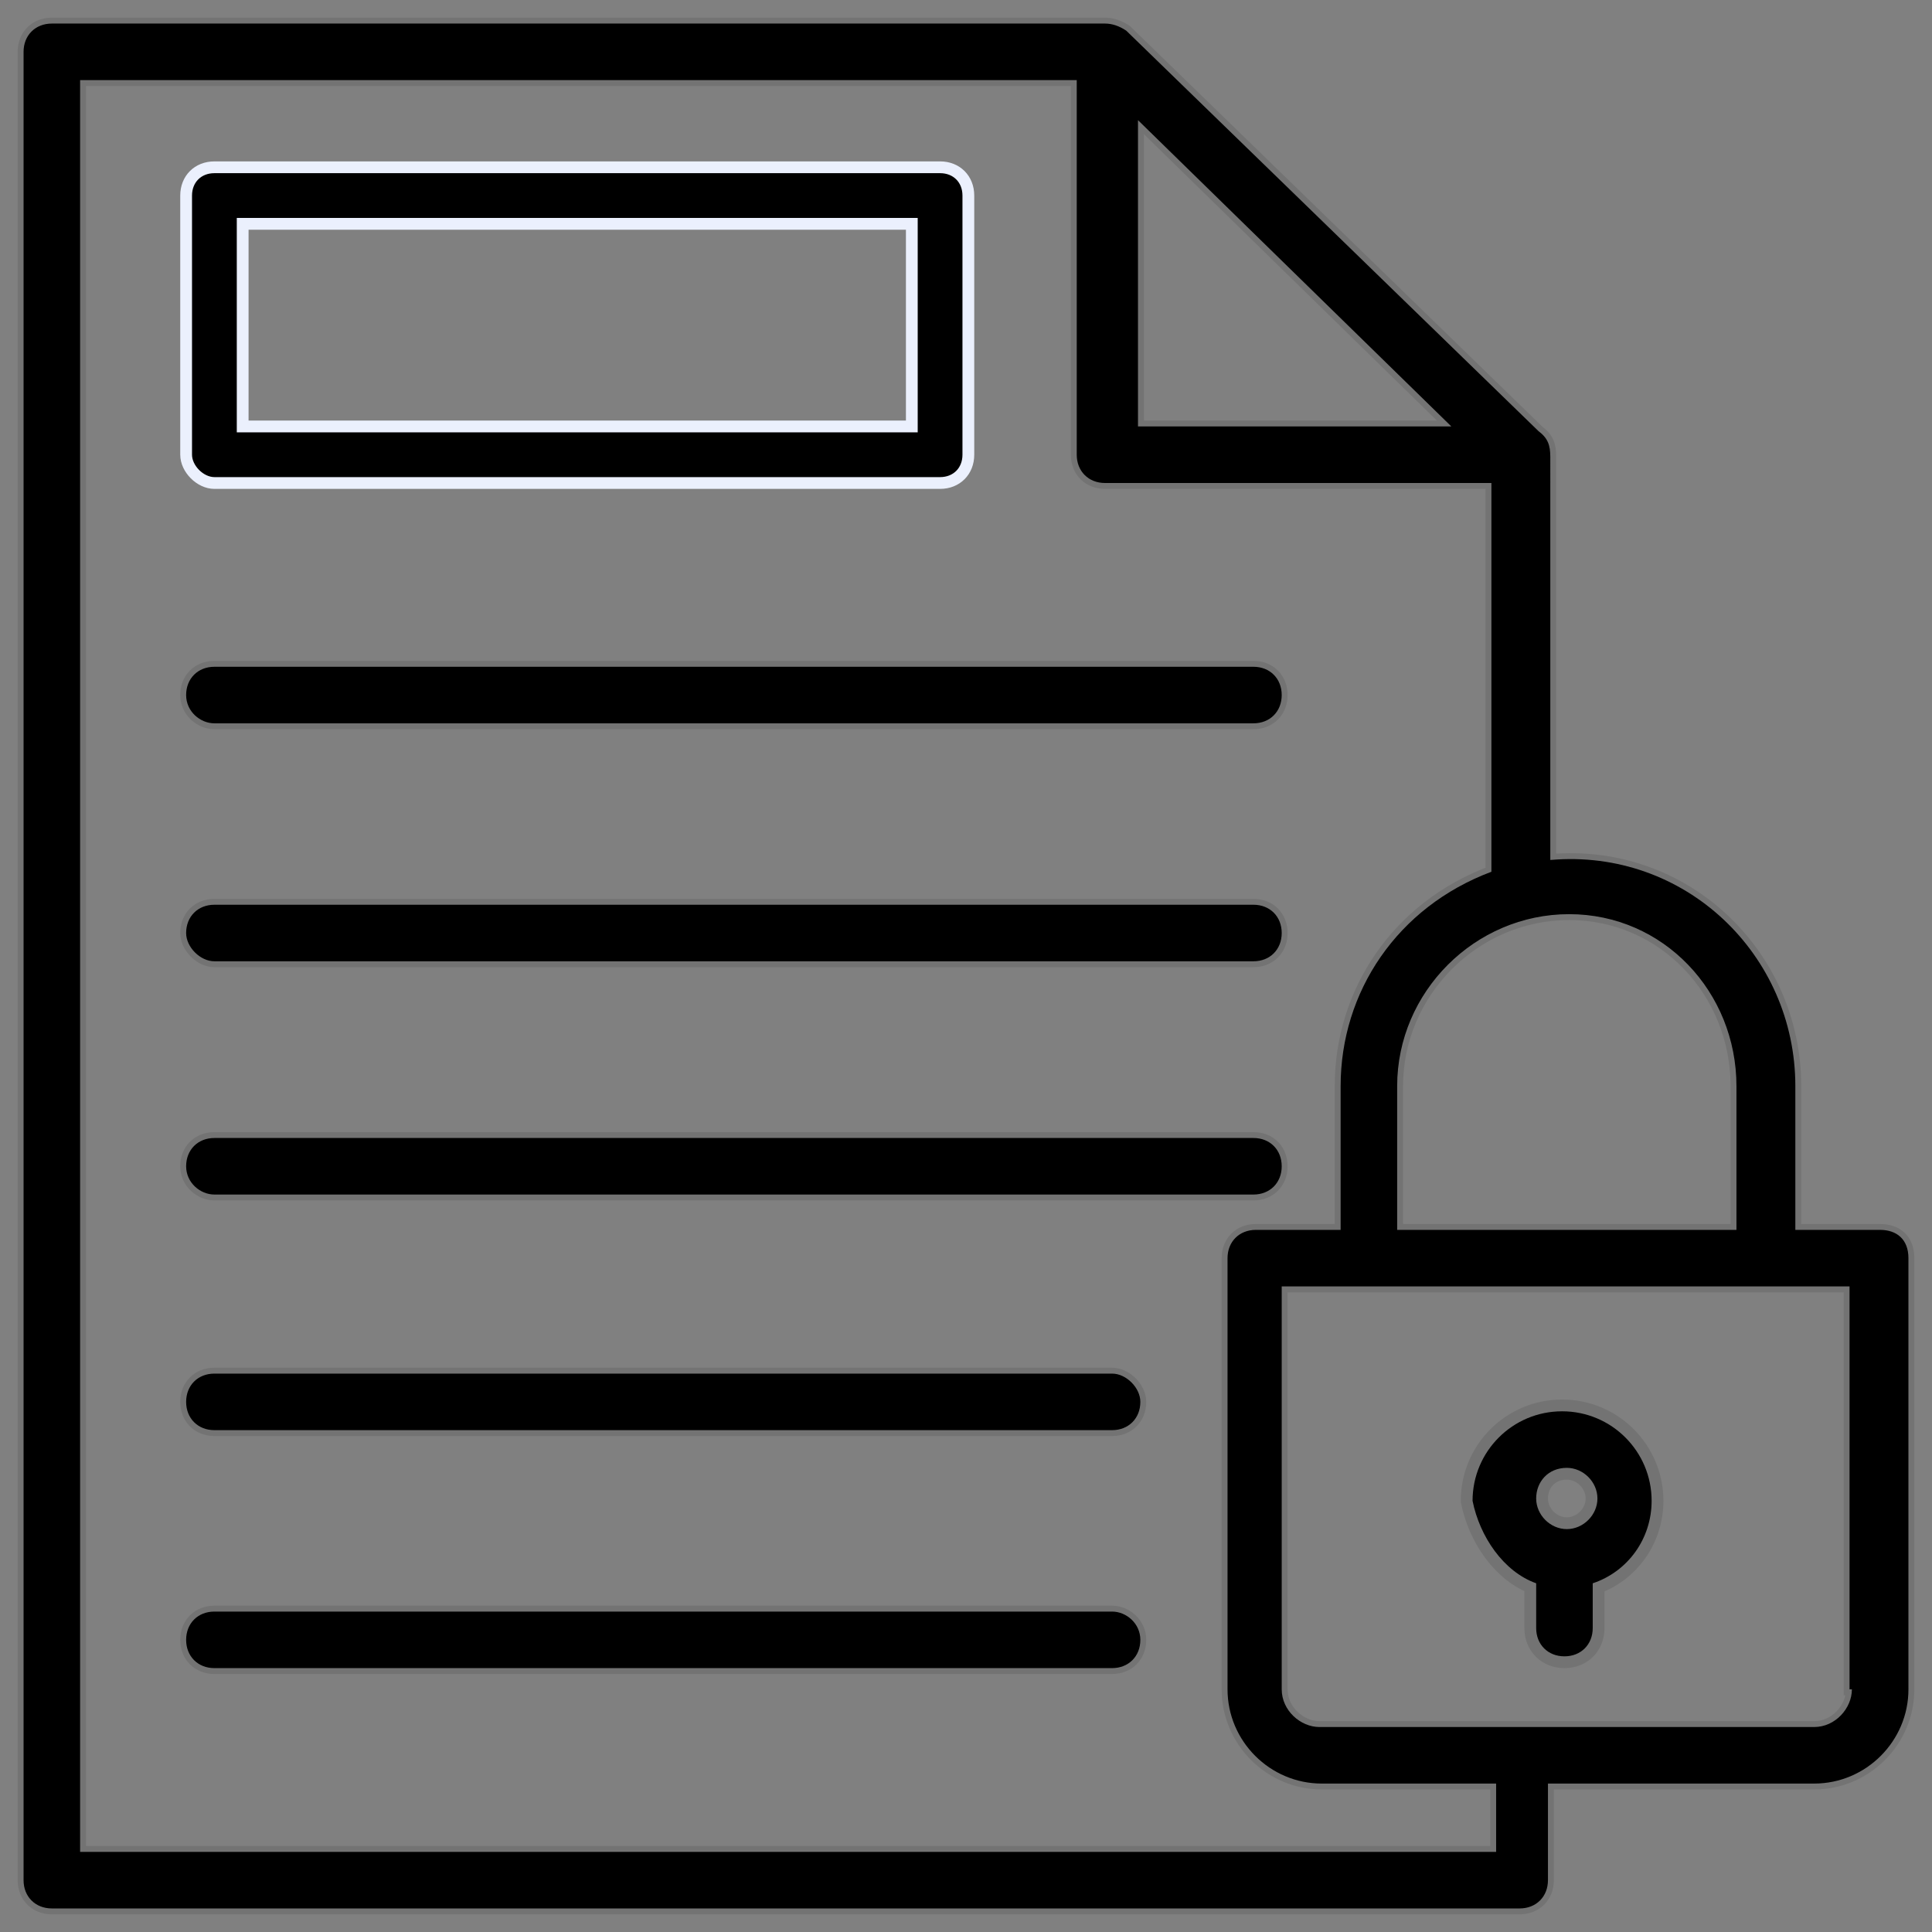 <?xml version="1.0" encoding="utf-8"?>
<!-- Generator: Adobe Illustrator 22.0.0, SVG Export Plug-In . SVG Version: 6.00 Build 0)  -->
<svg version="1.1" id="Layer_1" xmlns="http://www.w3.org/2000/svg" xmlns:xlink="http://www.w3.org/1999/xlink" x="0px" y="0px"
	 viewBox="0 0 82 82" style="enable-background:new 0 0 82 82;" xml:space="preserve">
<rect x="0" y="0" width="82" height="82" fill="#808080" stroke="none"/>
<style type="text/css">
	.st0{stroke:#000000;stroke-width:0.5;stroke-opacity:0.1;}
	.st1{stroke:#000000;stroke-opacity:0.1;}
	.st2{stroke:#EBF0FD;stroke-width:0.5;}
</style>
<title>noun_confidentiality_1326991</title>
<desc>Created with Sketch.</desc>
<g id="Page-1">
	<g id="STYLE-Guide" transform="translate(-1178, -1105)">
		<g id="noun_confidentiality_1326991" transform="translate(1179, 1106)">
			<g id="Group">
				<path id="Shape" class="st0" d="M78.8,51.2h-3.6v-6.1c0-5.6-4.7-10.1-10.4-9.6V18.4c0-0.5-0.1-0.8-0.5-1.1l-17.5-17l0,0
					C46.5,0.1,46.2,0,45.9,0H1.2C0.5,0,0,0.5,0,1.2v77.6C0,79.5,0.5,80,1.2,80h62.3c0.7,0,1.2-0.5,1.2-1.2v-4.1H76c2.2,0,4-1.8,4-4
					V52.4C80,51.6,79.5,51.2,78.8,51.2z M72.7,45.1v6.1H58.3v-6.1c0-4,3.3-7.3,7.3-7.3S72.7,41.1,72.7,45.1z M60.6,17.1H47.3v-13
					L60.6,17.1z M62.3,77.6H2.4V2.4h42.3v15.9c0,0.7,0.5,1.2,1.2,1.2h16.4V36c-4,1.5-6.4,5.1-6.4,9.1v6.1h-3.6
					c-0.7,0-1.2,0.5-1.2,1.2v18.3c0,2.2,1.8,4,4,4h7.4v2.9H62.3z M77.6,70.7c0,0.8-0.7,1.6-1.6,1.6H55c-0.8,0-1.6-0.7-1.6-1.6V53.6
					c9.1,0,15.2,0,24.1,0V70.7z"/>
				<path id="Shape_1_" class="st1" d="M64.2,66.2v1.9c0,0.7,0.5,1.2,1.2,1.2s1.2-0.5,1.2-1.2v-1.9c1.5-0.5,2.5-1.9,2.5-3.5
					c0-2.1-1.7-3.8-3.8-3.8c-2.1,0-3.8,1.7-3.8,3.8C61.8,64.2,62.8,65.7,64.2,66.2z M65.5,61.3c0.7,0,1.3,0.6,1.3,1.3
					c0,0.7-0.6,1.3-1.3,1.3s-1.3-0.6-1.3-1.3C64.2,61.9,64.7,61.3,65.5,61.3z"/>
				<path id="Shape_2_" class="st2" d="M8.1,19.5h30.8c0.7,0,1.2-0.5,1.2-1.2v-11c0-0.7-0.5-1.2-1.2-1.2H8.1c-0.7,0-1.2,0.5-1.2,1.2
					v11C6.9,18.9,7.5,19.5,8.1,19.5z M9.3,8.5h28.4v8.6H9.3V8.5z"/>
				<path id="Path" class="st0" d="M8.1,29.7h44.1c0.7,0,1.2-0.5,1.2-1.2c0-0.7-0.5-1.2-1.2-1.2H8.1c-0.7,0-1.2,0.5-1.2,1.2
					C6.9,29.2,7.5,29.7,8.1,29.7z"/>
				<path id="Path_1_" class="st0" d="M8.1,39.8h44.1c0.7,0,1.2-0.5,1.2-1.2c0-0.7-0.5-1.2-1.2-1.2H8.1c-0.7,0-1.2,0.5-1.2,1.2
					C6.9,39.2,7.5,39.8,8.1,39.8z"/>
				<path id="Path_2_" class="st0" d="M8.1,49.7h44.1c0.7,0,1.2-0.5,1.2-1.2s-0.5-1.2-1.2-1.2H8.1c-0.7,0-1.2,0.5-1.2,1.2
					S7.5,49.7,8.1,49.7z"/>
				<path id="Path_3_" class="st0" d="M46.2,57.3H8.1c-0.7,0-1.2,0.5-1.2,1.2c0,0.7,0.5,1.2,1.2,1.2h38.1c0.7,0,1.2-0.5,1.2-1.2
					C47.4,57.9,46.8,57.3,46.2,57.3z"/>
				<path id="Path_4_" class="st0" d="M46.2,67.4H8.1c-0.7,0-1.2,0.5-1.2,1.2c0,0.7,0.5,1.2,1.2,1.2h38.1c0.7,0,1.2-0.5,1.2-1.2
					C47.4,67.9,46.8,67.4,46.2,67.4z"/>
			</g>
		</g>
	</g>
</g>
</svg>
